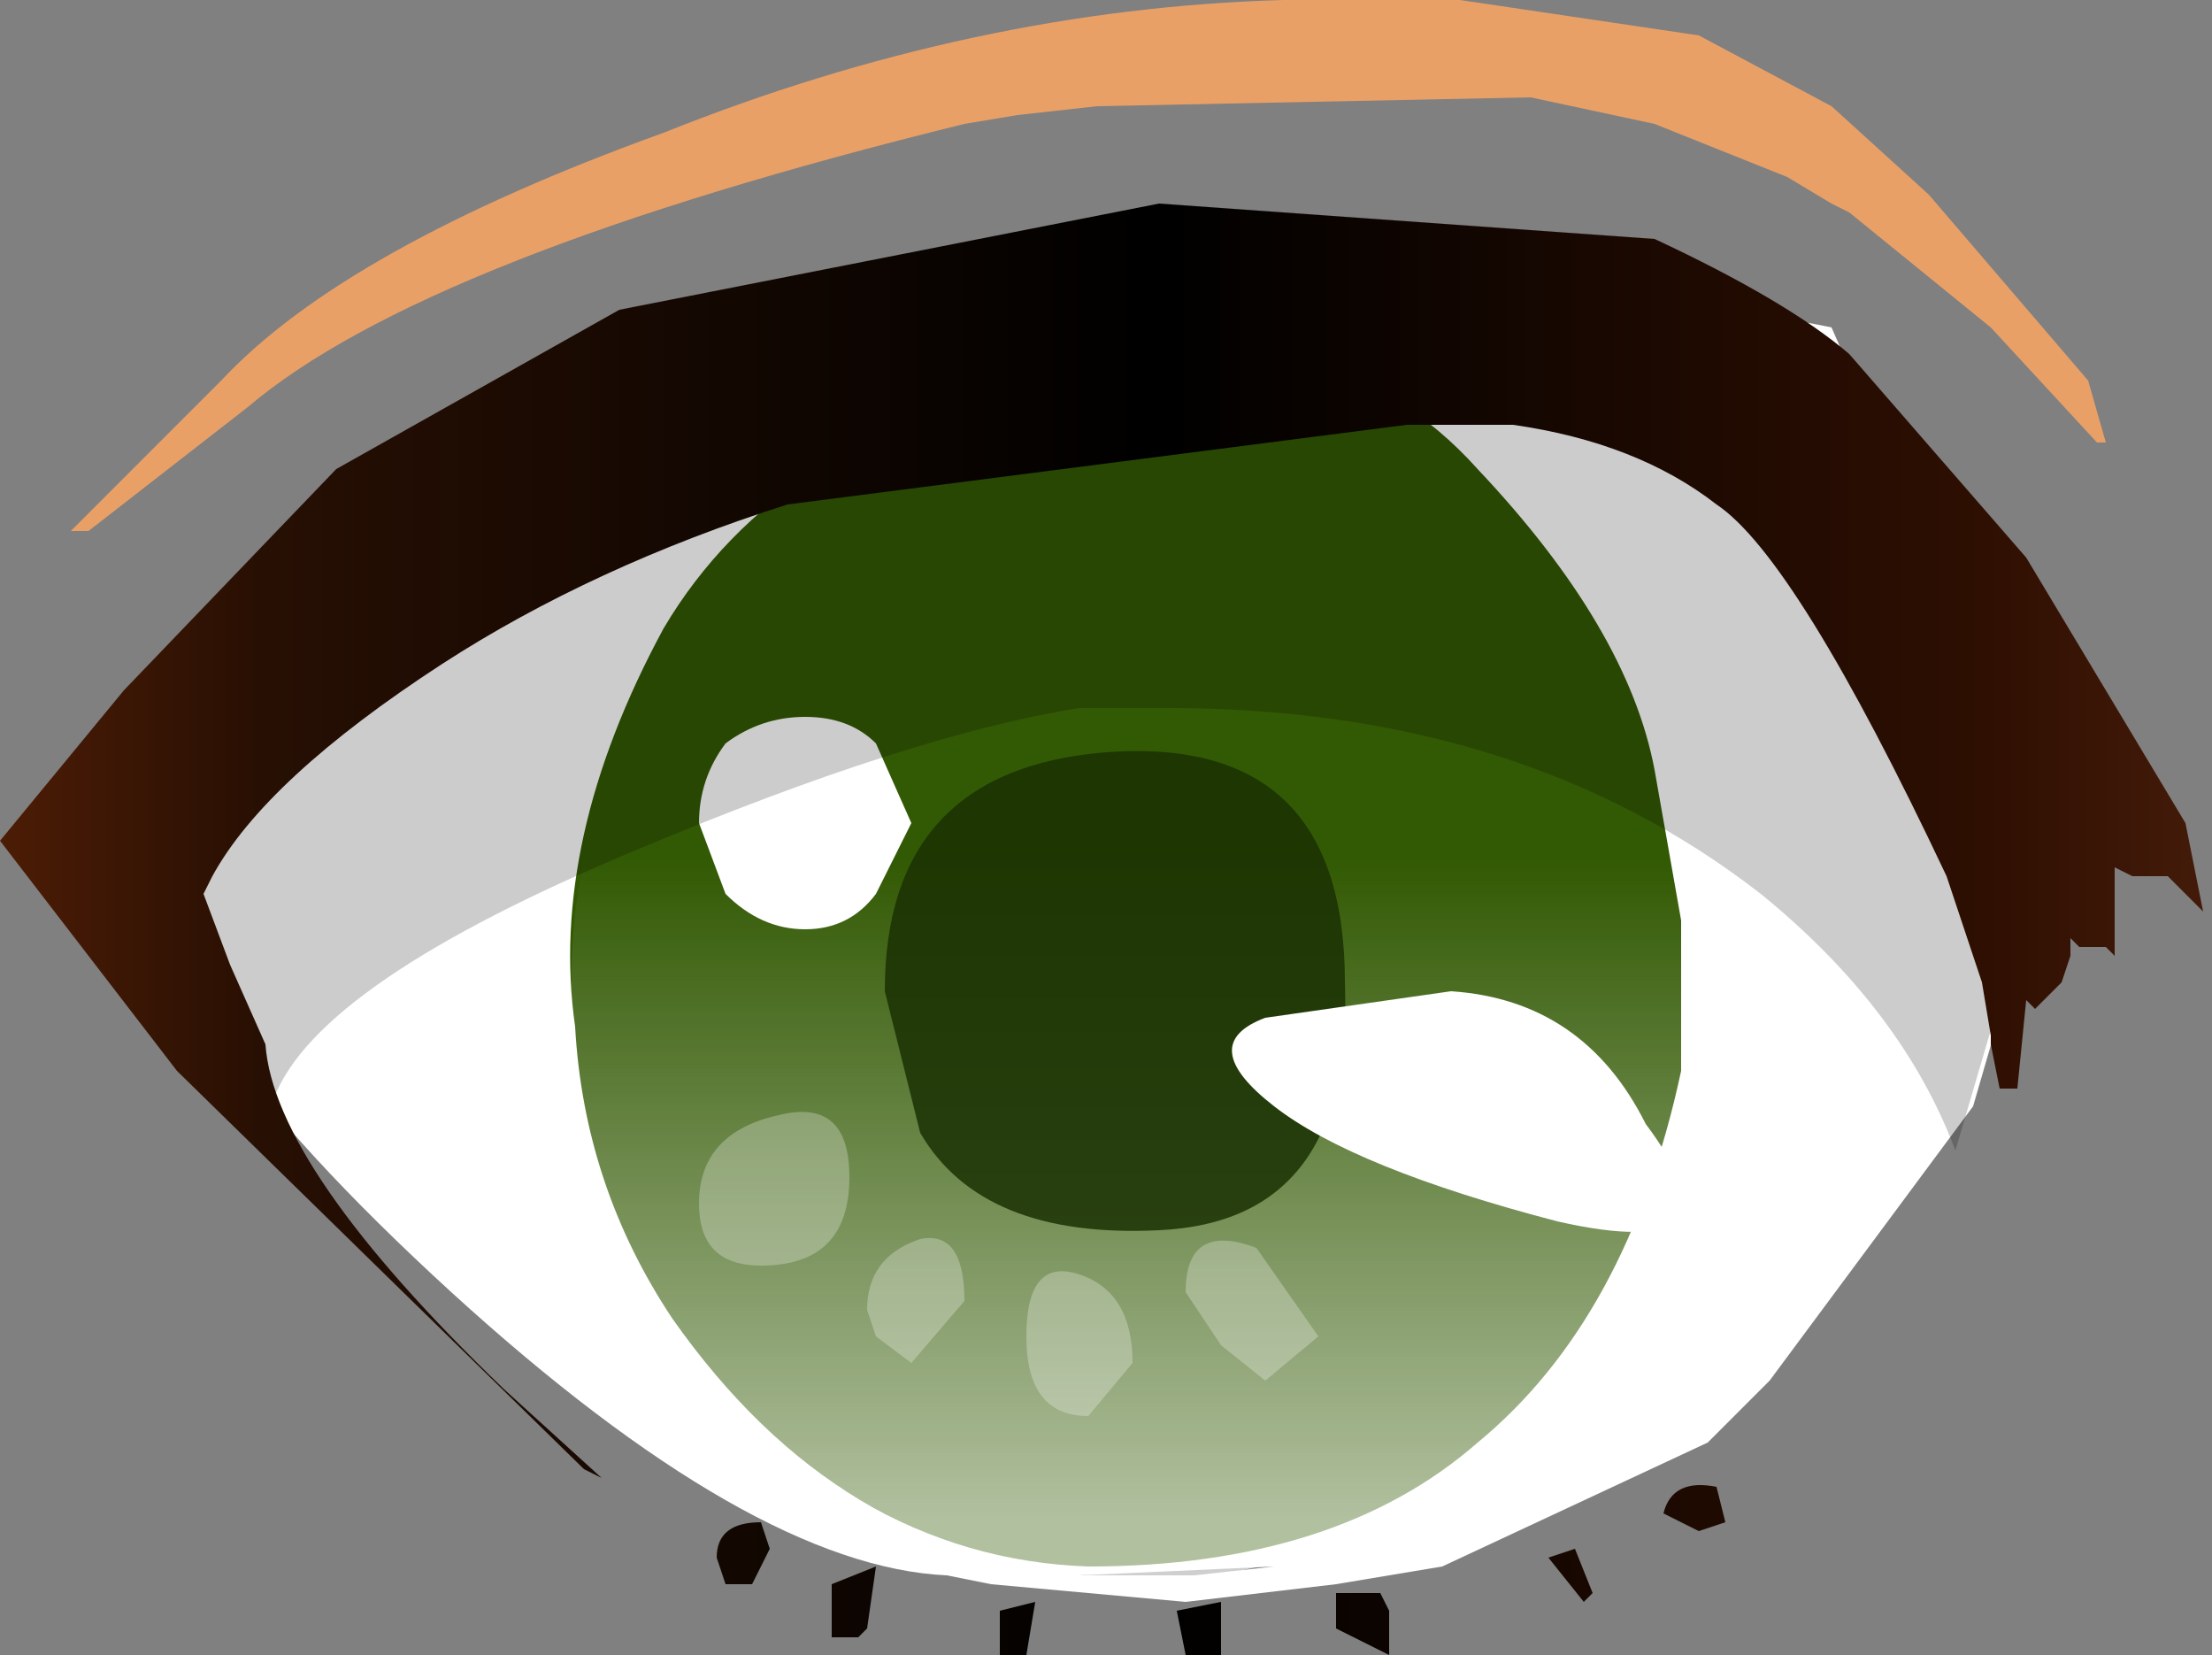 <svg xmlns="http://www.w3.org/2000/svg" xmlns:ffdec="https://www.free-decompiler.com/flash" xmlns:xlink="http://www.w3.org/1999/xlink" ffdec:objectType="frame" width="12.5" height="9.35"><rect width="100%" height="100%" fill="#808080" stroke="none"/><use ffdec:characterId="5" xlink:href="#a" width="12.5" height="9.35"/><defs><linearGradient id="b" x1="-819.2" x2="819.2" gradientTransform="matrix(.008 0 0 .005 9.45 6.25)" gradientUnits="userSpaceOnUse" spreadMethod="pad"><stop offset="0" stop-color="#541f06"/><stop offset=".137" stop-color="#270f03"/><stop offset=".522"/><stop offset=".878" stop-color="#2e0f02"/><stop offset="1" stop-color="#4a1e0b"/></linearGradient><linearGradient id="c" x1="-819.2" x2="819.2" gradientTransform="matrix(-0 .004 .004 0 9.65 6.5)" gradientUnits="userSpaceOnUse" spreadMethod="pad"><stop offset=".431" stop-color="#fff" stop-opacity="0"/><stop offset="1" stop-color="#fff" stop-opacity=".62"/></linearGradient><linearGradient id="d" x1="-819.2" x2="819.2" gradientTransform="matrix(.008 0 0 .005 9.45 6.25)" gradientUnits="userSpaceOnUse" spreadMethod="pad"><stop offset="0" stop-color="#541f06"/><stop offset=".137" stop-color="#270f03"/><stop offset=".522"/><stop offset=".878" stop-color="#2e0f02"/><stop offset="1" stop-color="#4a1e0b"/></linearGradient><g id="a" fill-rule="evenodd"><path fill="#fff" d="m10.35 1.85.35.8.5.95.4 1v.1l-.45 1.55L10 7.8l-.35.35-1.5.7-.6.1-.85.1-1.1-.1-.25-.05q-1.1-.05-2.8-1.6Q.8 5.7.8 4.8q0-2.25 5.15-2.9 3-.35 4.4-.05M6.75 8.9l.45-.05-1.1.05z"/><path fill="url(#b)" d="m12.2 10.2-.05.05-.2-.25.15-.05zm-1.15.1v.25l-.3-.15v-.2H11zm1.9-.5-.15.05-.2-.1q.05-.2.3-.15zm-5.4.15-.1.2H7.3L7.25 10q0-.2.25-.2zm1.45.6h-.15v-.25l.2-.05zm1.1 0h-.2l-.05-.25.25-.05zm-2.05-.1H7.9v-.3l.25-.1-.05.35z" transform="translate(-3.2 -1.2)"/><path fill="#325903" d="M9.5 5.2v.85q-.3 1.4-1.15 2.1-.8.7-2.2.7-1.4-.05-2.35-1.4-.5-.75-.55-1.65-.15-1.05.5-2.25Q4.4 2.45 6 2.1q1.5-.4 2.35.55.85.9 1 1.7z"/><path fill="url(#c)" d="M11.65 9.3q-1 .95-2.3.8t-2.2-1.2q-.85-1.1-.7-2.55.2-1.5 1.1-2.5.95-1 2.25-.95 1.25.1 2.1 1.2.9 1.05.85 2.65 0 1.6-1.1 2.55" transform="translate(-3.2 -1.2)"/><path fill="#1a3103" fill-opacity=".851" d="M5 5.6q0-1.25 1.25-1.35 1.35-.1 1.35 1.3.05 1.35-1.05 1.4-1 .05-1.35-.55z"/><path fill="#fff" d="M9.3 6.35q.6.8-.5.55-1.15-.3-1.6-.65t-.05-.5L8.2 5.6q.75.05 1.1.75m-4.75-2.3q.25 0 .4.15l.2.45-.2.4q-.15.2-.4.2t-.45-.2l-.15-.4q0-.25.15-.45.2-.15.45-.15"/><path fill="#fff" fill-opacity=".271" d="m7.45 7.55-.3.25-.25-.2-.2-.3q0-.4.4-.25zM4.9 7.4q0-.3.3-.4.25-.05.25.35l-.3.35-.2-.15zm.9.15q0-.45.3-.35t.3.5l-.25.3q-.35 0-.35-.45m-1-.9q0 .5-.5.5-.35 0-.35-.35 0-.4.45-.5.4-.1.4.35"/><path fill-opacity=".2" d="M9.8 2.05q.55.15.9.85l.45.95q.4.75.15 1.8l-.25.85q-.3-.8-1.1-1.45Q8.6 4 6.6 4h-.5q-.95.15-2.5.8-1.8.75-2.05 1.4L.6 4.6q0-.85 1.75-1.8 2-1.1 4.45-1.15l2.5.05z"/><path fill="#e9a067" d="m10.45 1.2-.1-.05L10.1 1 9.35.7l-.7-.15L6.2.6l-.45.05-.3.05Q2.4 1.45 1.4 2.3L.5 3H.4l.85-.85q.7-.75 2.5-1.4Q5.5.05 7.25 0h1L9.6.2l.75.4.55.5.9 1.05.1.35h-.05l-.6-.65z"/><path fill="url(#d)" d="m15.25 6.15-.1-.05v.5l-.05-.05h-.15l-.05-.05v.1l-.05.15-.15.15-.05-.05-.05.5h-.1l-.05-.25v-.05l-.05-.3-.2-.6q-.85-1.8-1.3-2.1-.45-.35-1.15-.45h-.6l-3.5.45q-1.1.35-1.95.9-1 .65-1.3 1.2l-.05.1.15.4.2.45q.05.7 1.35 1.95l.55.5-.1-.05-2.3-2.25-1-1.3.7-.85 1.2-1.25 1.6-.9 3.05-.6 2.8.2q.75.35 1.1.65l1 1.15.9 1.5.1.5-.2-.2z" transform="translate(-3.2 -1.2)"/></g></defs></svg>